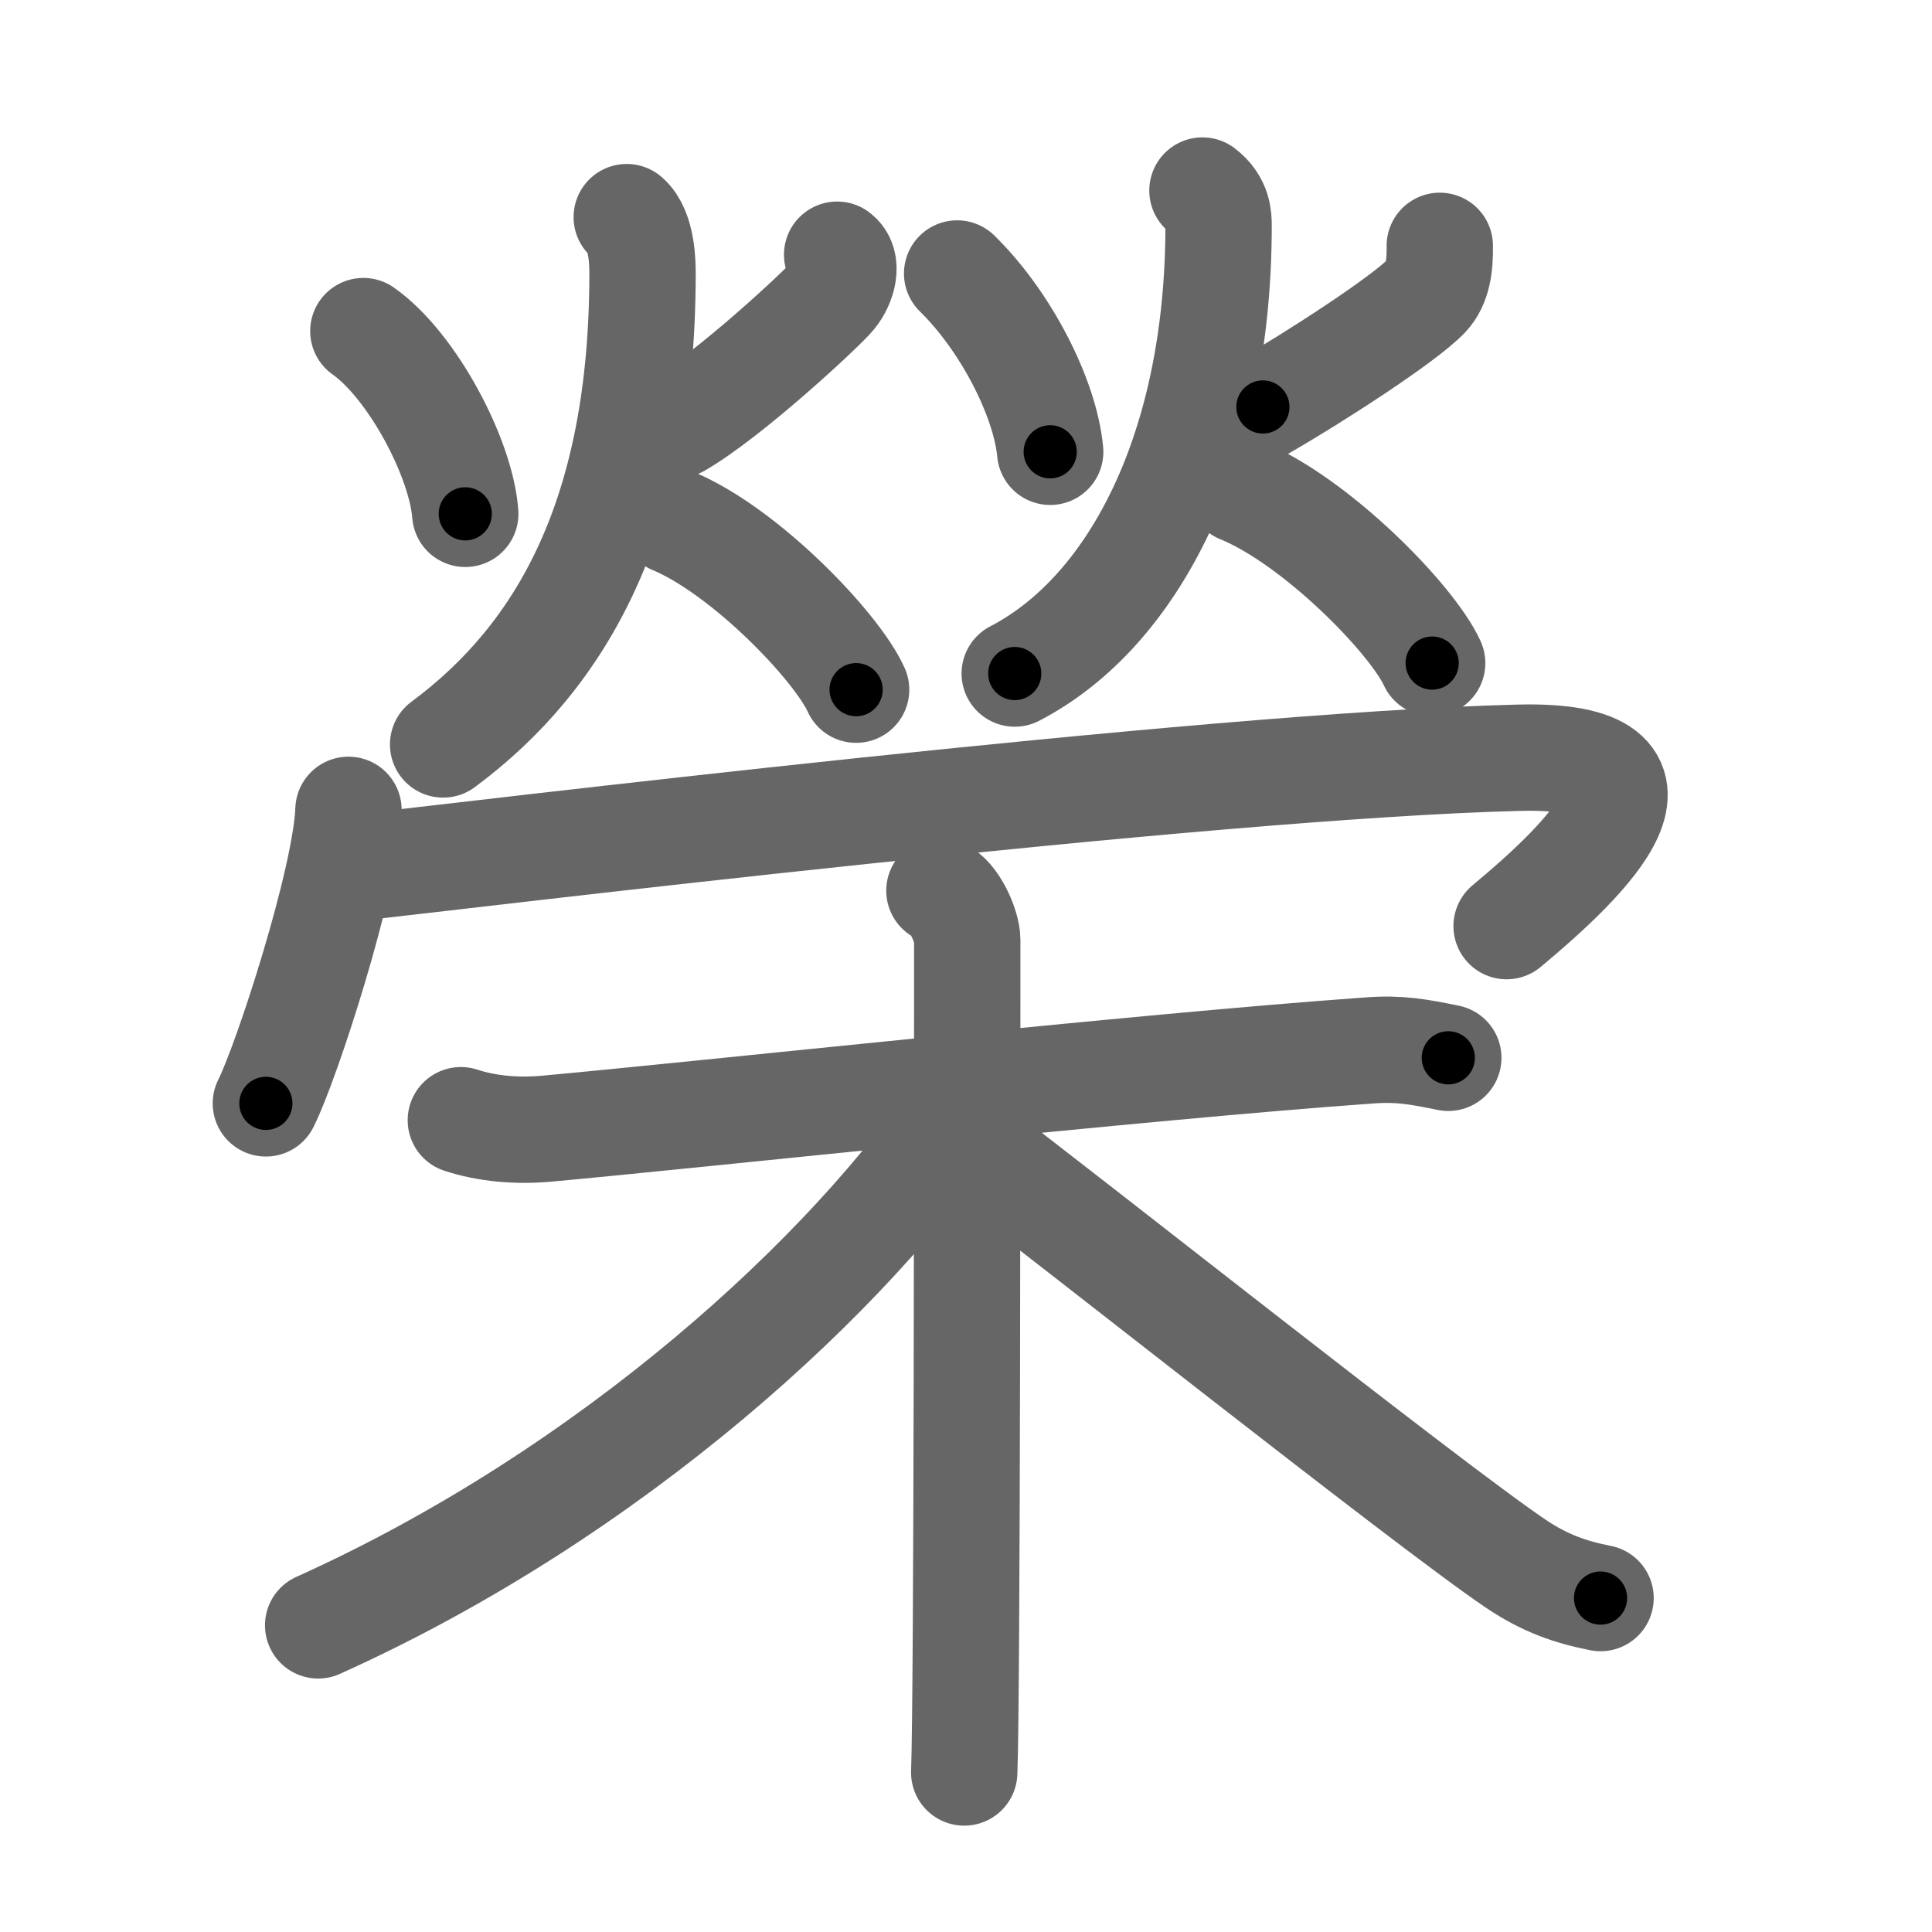 <svg xmlns="http://www.w3.org/2000/svg" viewBox="0 0 109 109" id="69ae"><g fill="none" stroke="#666" stroke-width="6" stroke-linecap="round" stroke-linejoin="round"><g><g p4:phon="𤇾" xmlns:p4="http://kanjivg.tagaini.net"><g><path d="M20.5,18.68c2.76,1.94,5.52,7.18,5.75,10.31" /><path d="M47.23,14.37c0.63,0.45,0.34,1.61-0.24,2.31c-0.57,0.7-5.88,5.64-8.74,7.28" /><path d="M35.36,12.25c0.89,0.76,0.89,2.69,0.89,3.18C36.25,29,31.75,37,25,42" /><path d="M37.97,29.39c4.09,1.71,9.25,7.11,10.33,9.52" /></g><g><path d="M54,15.43c2.76,2.7,4.97,7.04,5.25,10.06" /><path d="M81.23,13.87c0.02,1.13-0.12,2.15-0.74,2.81c-1.24,1.32-6.38,4.64-9.24,6.28" /><path d="M67.84,10.75c0.91,0.69,0.91,1.54,0.91,1.99C68.75,25.25,64,34.5,57.25,38" /><path d="M69.97,27.64c4.29,1.75,9.7,7.3,10.83,9.77" /></g><g><path d="M19.66,45.69c-0.14,3.93-3.48,14.22-4.66,16.56" /><path d="M19.72,49c6.78-0.75,48.25-5.81,65.97-6.25c10.06-0.25,3.81,5.75-0.69,9.5" /></g></g><g><path d="M26,63.2c1.47,0.48,3.13,0.63,4.82,0.48c8.59-0.78,33.51-3.5,46.49-4.42c1.67-0.12,2.72,0.08,4.4,0.42" /><path d="M53,50.25c0.87,0.35,1.57,2.05,1.57,2.77c0,7.33,0,42.61-0.17,46.98" /><path d="M54.35,62.31c-6.32,9.5-19.85,21.94-36.4,29.39" /><path d="M54.77,64.63C59.3,68,80.6,84.91,85.53,88.23c1.67,1.12,3.1,1.6,4.77,1.93" /></g></g></g><g fill="none" stroke="#000" stroke-width="3" stroke-linecap="round" stroke-linejoin="round"><path d="M20.5,18.68c2.76,1.94,5.52,7.18,5.75,10.31" stroke-dasharray="12.077" stroke-dashoffset="12.077"><animate attributeName="stroke-dashoffset" values="12.077;12.077;0" dur="0.242s" fill="freeze" begin="0s;69ae.click" /></path><path d="M47.23,14.37c0.63,0.45,0.34,1.61-0.24,2.31c-0.57,0.7-5.88,5.64-8.74,7.28" stroke-dasharray="13.963" stroke-dashoffset="13.963"><animate attributeName="stroke-dashoffset" values="13.963" fill="freeze" begin="69ae.click" /><animate attributeName="stroke-dashoffset" values="13.963;13.963;0" keyTimes="0;0.464;1" dur="0.521s" fill="freeze" begin="0s;69ae.click" /></path><path d="M35.36,12.25c0.89,0.76,0.89,2.69,0.89,3.18C36.25,29,31.75,37,25,42" stroke-dasharray="33.411" stroke-dashoffset="33.411"><animate attributeName="stroke-dashoffset" values="33.411" fill="freeze" begin="69ae.click" /><animate attributeName="stroke-dashoffset" values="33.411;33.411;0" keyTimes="0;0.609;1" dur="0.855s" fill="freeze" begin="0s;69ae.click" /></path><path d="M37.97,29.39c4.09,1.71,9.25,7.11,10.33,9.52" stroke-dasharray="14.249" stroke-dashoffset="14.249"><animate attributeName="stroke-dashoffset" values="14.249" fill="freeze" begin="69ae.click" /><animate attributeName="stroke-dashoffset" values="14.249;14.249;0" keyTimes="0;0.75;1" dur="1.14s" fill="freeze" begin="0s;69ae.click" /></path><path d="M54,15.43c2.76,2.7,4.97,7.04,5.25,10.06" stroke-dasharray="11.54" stroke-dashoffset="11.54"><animate attributeName="stroke-dashoffset" values="11.54" fill="freeze" begin="69ae.click" /><animate attributeName="stroke-dashoffset" values="11.54;11.54;0" keyTimes="0;0.832;1" dur="1.371s" fill="freeze" begin="0s;69ae.click" /></path><path d="M81.23,13.87c0.02,1.13-0.12,2.15-0.74,2.81c-1.24,1.32-6.38,4.64-9.24,6.28" stroke-dasharray="14.17" stroke-dashoffset="14.17"><animate attributeName="stroke-dashoffset" values="14.17" fill="freeze" begin="69ae.click" /><animate attributeName="stroke-dashoffset" values="14.17;14.17;0" keyTimes="0;0.829;1" dur="1.654s" fill="freeze" begin="0s;69ae.click" /></path><path d="M67.84,10.75c0.91,0.69,0.91,1.54,0.91,1.99C68.75,25.25,64,34.5,57.25,38" stroke-dasharray="31.382" stroke-dashoffset="31.382"><animate attributeName="stroke-dashoffset" values="31.382" fill="freeze" begin="69ae.click" /><animate attributeName="stroke-dashoffset" values="31.382;31.382;0" keyTimes="0;0.84;1" dur="1.968s" fill="freeze" begin="0s;69ae.click" /></path><path d="M69.97,27.64c4.29,1.75,9.7,7.3,10.83,9.77" stroke-dasharray="14.794" stroke-dashoffset="14.794"><animate attributeName="stroke-dashoffset" values="14.794" fill="freeze" begin="69ae.click" /><animate attributeName="stroke-dashoffset" values="14.794;14.794;0" keyTimes="0;0.869;1" dur="2.264s" fill="freeze" begin="0s;69ae.click" /></path><path d="M19.66,45.69c-0.14,3.93-3.48,14.22-4.66,16.56" stroke-dasharray="17.262" stroke-dashoffset="17.262"><animate attributeName="stroke-dashoffset" values="17.262" fill="freeze" begin="69ae.click" /><animate attributeName="stroke-dashoffset" values="17.262;17.262;0" keyTimes="0;0.929;1" dur="2.437s" fill="freeze" begin="0s;69ae.click" /></path><path d="M19.72,49c6.78-0.75,48.25-5.81,65.97-6.25c10.06-0.25,3.81,5.75-0.69,9.5" stroke-dasharray="82.437" stroke-dashoffset="82.437"><animate attributeName="stroke-dashoffset" values="82.437" fill="freeze" begin="69ae.click" /><animate attributeName="stroke-dashoffset" values="82.437;82.437;0" keyTimes="0;0.797;1" dur="3.057s" fill="freeze" begin="0s;69ae.click" /></path><path d="M26,63.2c1.47,0.48,3.13,0.63,4.82,0.48c8.59-0.78,33.51-3.5,46.49-4.42c1.67-0.12,2.72,0.08,4.4,0.42" stroke-dasharray="56.016" stroke-dashoffset="56.016"><animate attributeName="stroke-dashoffset" values="56.016" fill="freeze" begin="69ae.click" /><animate attributeName="stroke-dashoffset" values="56.016;56.016;0" keyTimes="0;0.845;1" dur="3.617s" fill="freeze" begin="0s;69ae.click" /></path><path d="M53,50.25c0.87,0.35,1.57,2.05,1.57,2.77c0,7.33,0,42.61-0.17,46.98" stroke-dasharray="50.287" stroke-dashoffset="50.287"><animate attributeName="stroke-dashoffset" values="50.287" fill="freeze" begin="69ae.click" /><animate attributeName="stroke-dashoffset" values="50.287;50.287;0" keyTimes="0;0.878;1" dur="4.12s" fill="freeze" begin="0s;69ae.click" /></path><path d="M54.35,62.31c-6.32,9.5-19.85,21.94-36.4,29.39" stroke-dasharray="47.323" stroke-dashoffset="47.323"><animate attributeName="stroke-dashoffset" values="47.323" fill="freeze" begin="69ae.click" /><animate attributeName="stroke-dashoffset" values="47.323;47.323;0" keyTimes="0;0.897;1" dur="4.593s" fill="freeze" begin="0s;69ae.click" /></path><path d="M54.77,64.63C59.3,68,80.6,84.91,85.53,88.23c1.67,1.12,3.1,1.6,4.77,1.93" stroke-dasharray="43.958" stroke-dashoffset="43.958"><animate attributeName="stroke-dashoffset" values="43.958" fill="freeze" begin="69ae.click" /><animate attributeName="stroke-dashoffset" values="43.958;43.958;0" keyTimes="0;0.913;1" dur="5.033s" fill="freeze" begin="0s;69ae.click" /></path></g></svg>